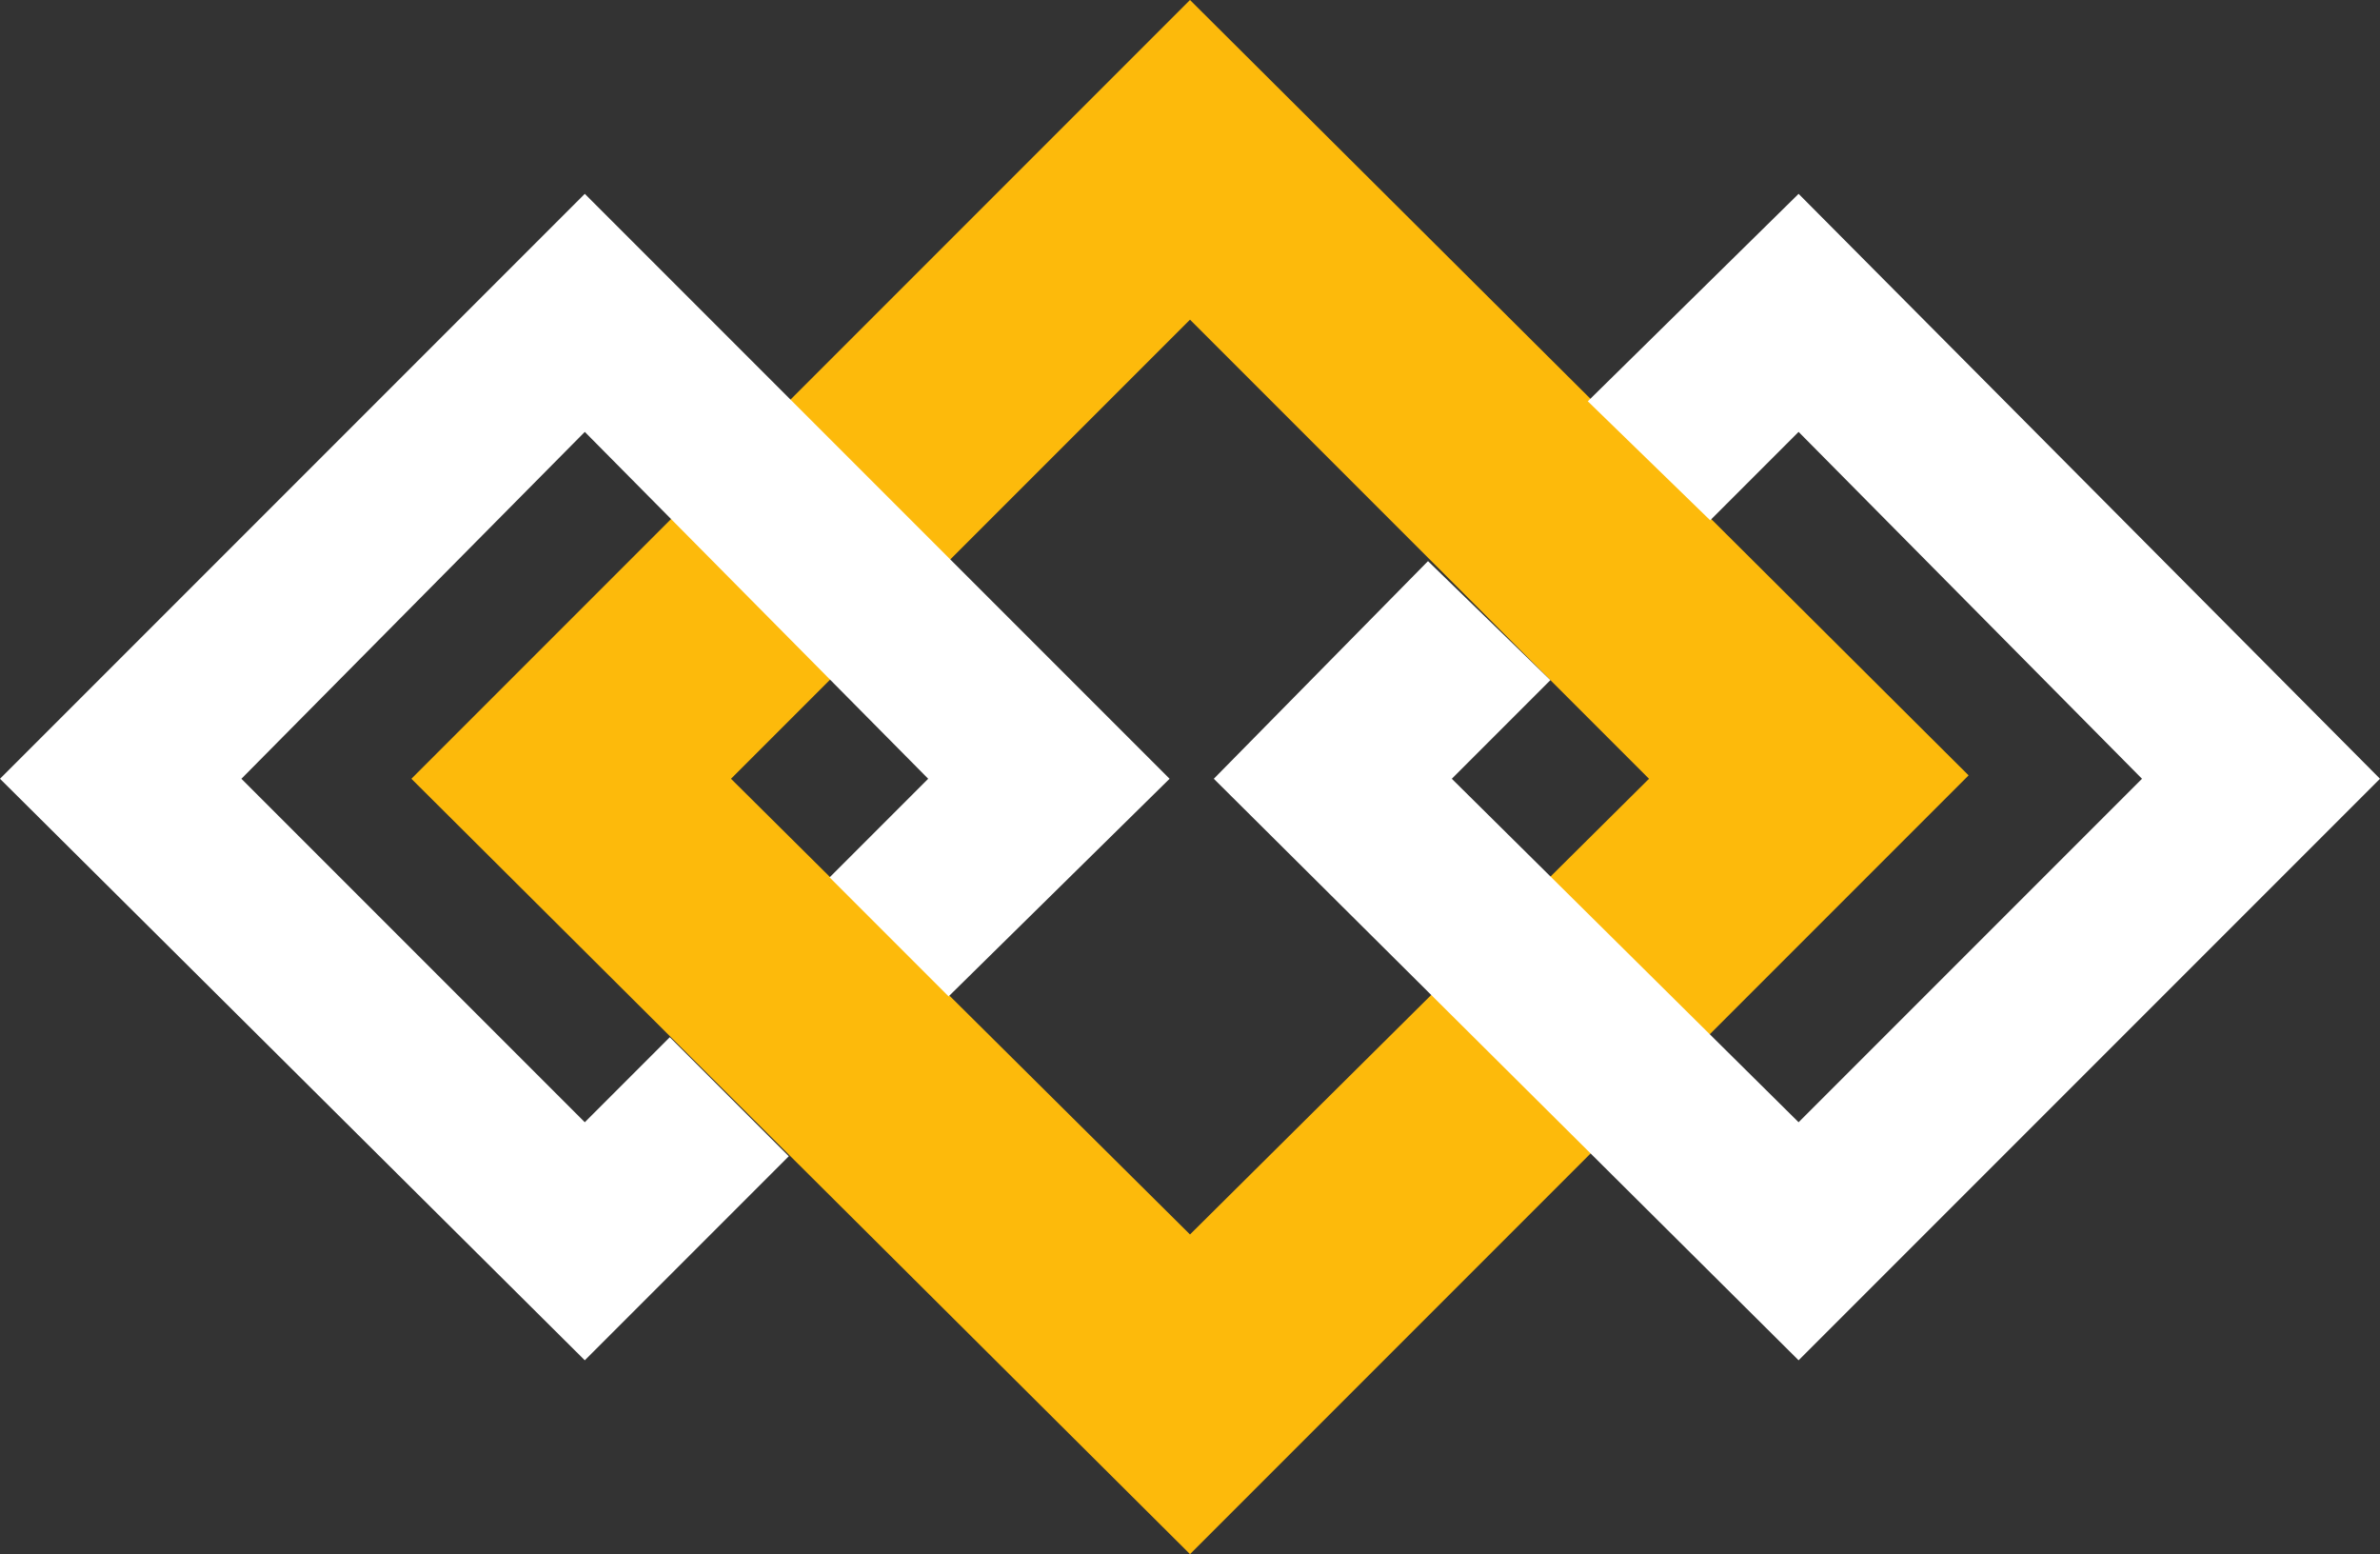 <svg version="1.1" id="Layer_1" xmlns="http://www.w3.org/2000/svg" xmlns:xlink="http://www.w3.org/1999/xlink" x="0px" y="0px"
	 viewBox="0 0 70 45.7" style="enable-background:new 0 0 70 45.7;" xml:space="preserve">
<rect x="0" y="0" width="70" height="45.7" fill="#333333" stroke="none"/>
<style type="text/css">
	.st0{fill:#FDBA0B;}
	.st1{fill:#FFFFFF;}
</style>
<path class="st0" d="M35,9.4l13.5,13.5L35,36.3L21.5,22.9L35,9.4 M35,0L12.1,22.9L35,45.7l22.9-22.9L35,0L35,0z"/>
<polygon class="st1" points="52.9,5.7 46.7,11.8 50.3,15.3 52.9,12.7 63,22.9 52.9,33 42.7,22.9 45.6,20 42,16.5 35.7,22.9 52.9,40 
	70,22.9 "/>
<polygon class="st1" points="19.7,30.5 17.2,33 7.1,22.9 17.2,12.7 27.3,22.9 24.4,25.8 27.9,29.3 34.4,22.9 17.2,5.7 0,22.9 
	17.2,40 23.2,34 "/>
</svg>
